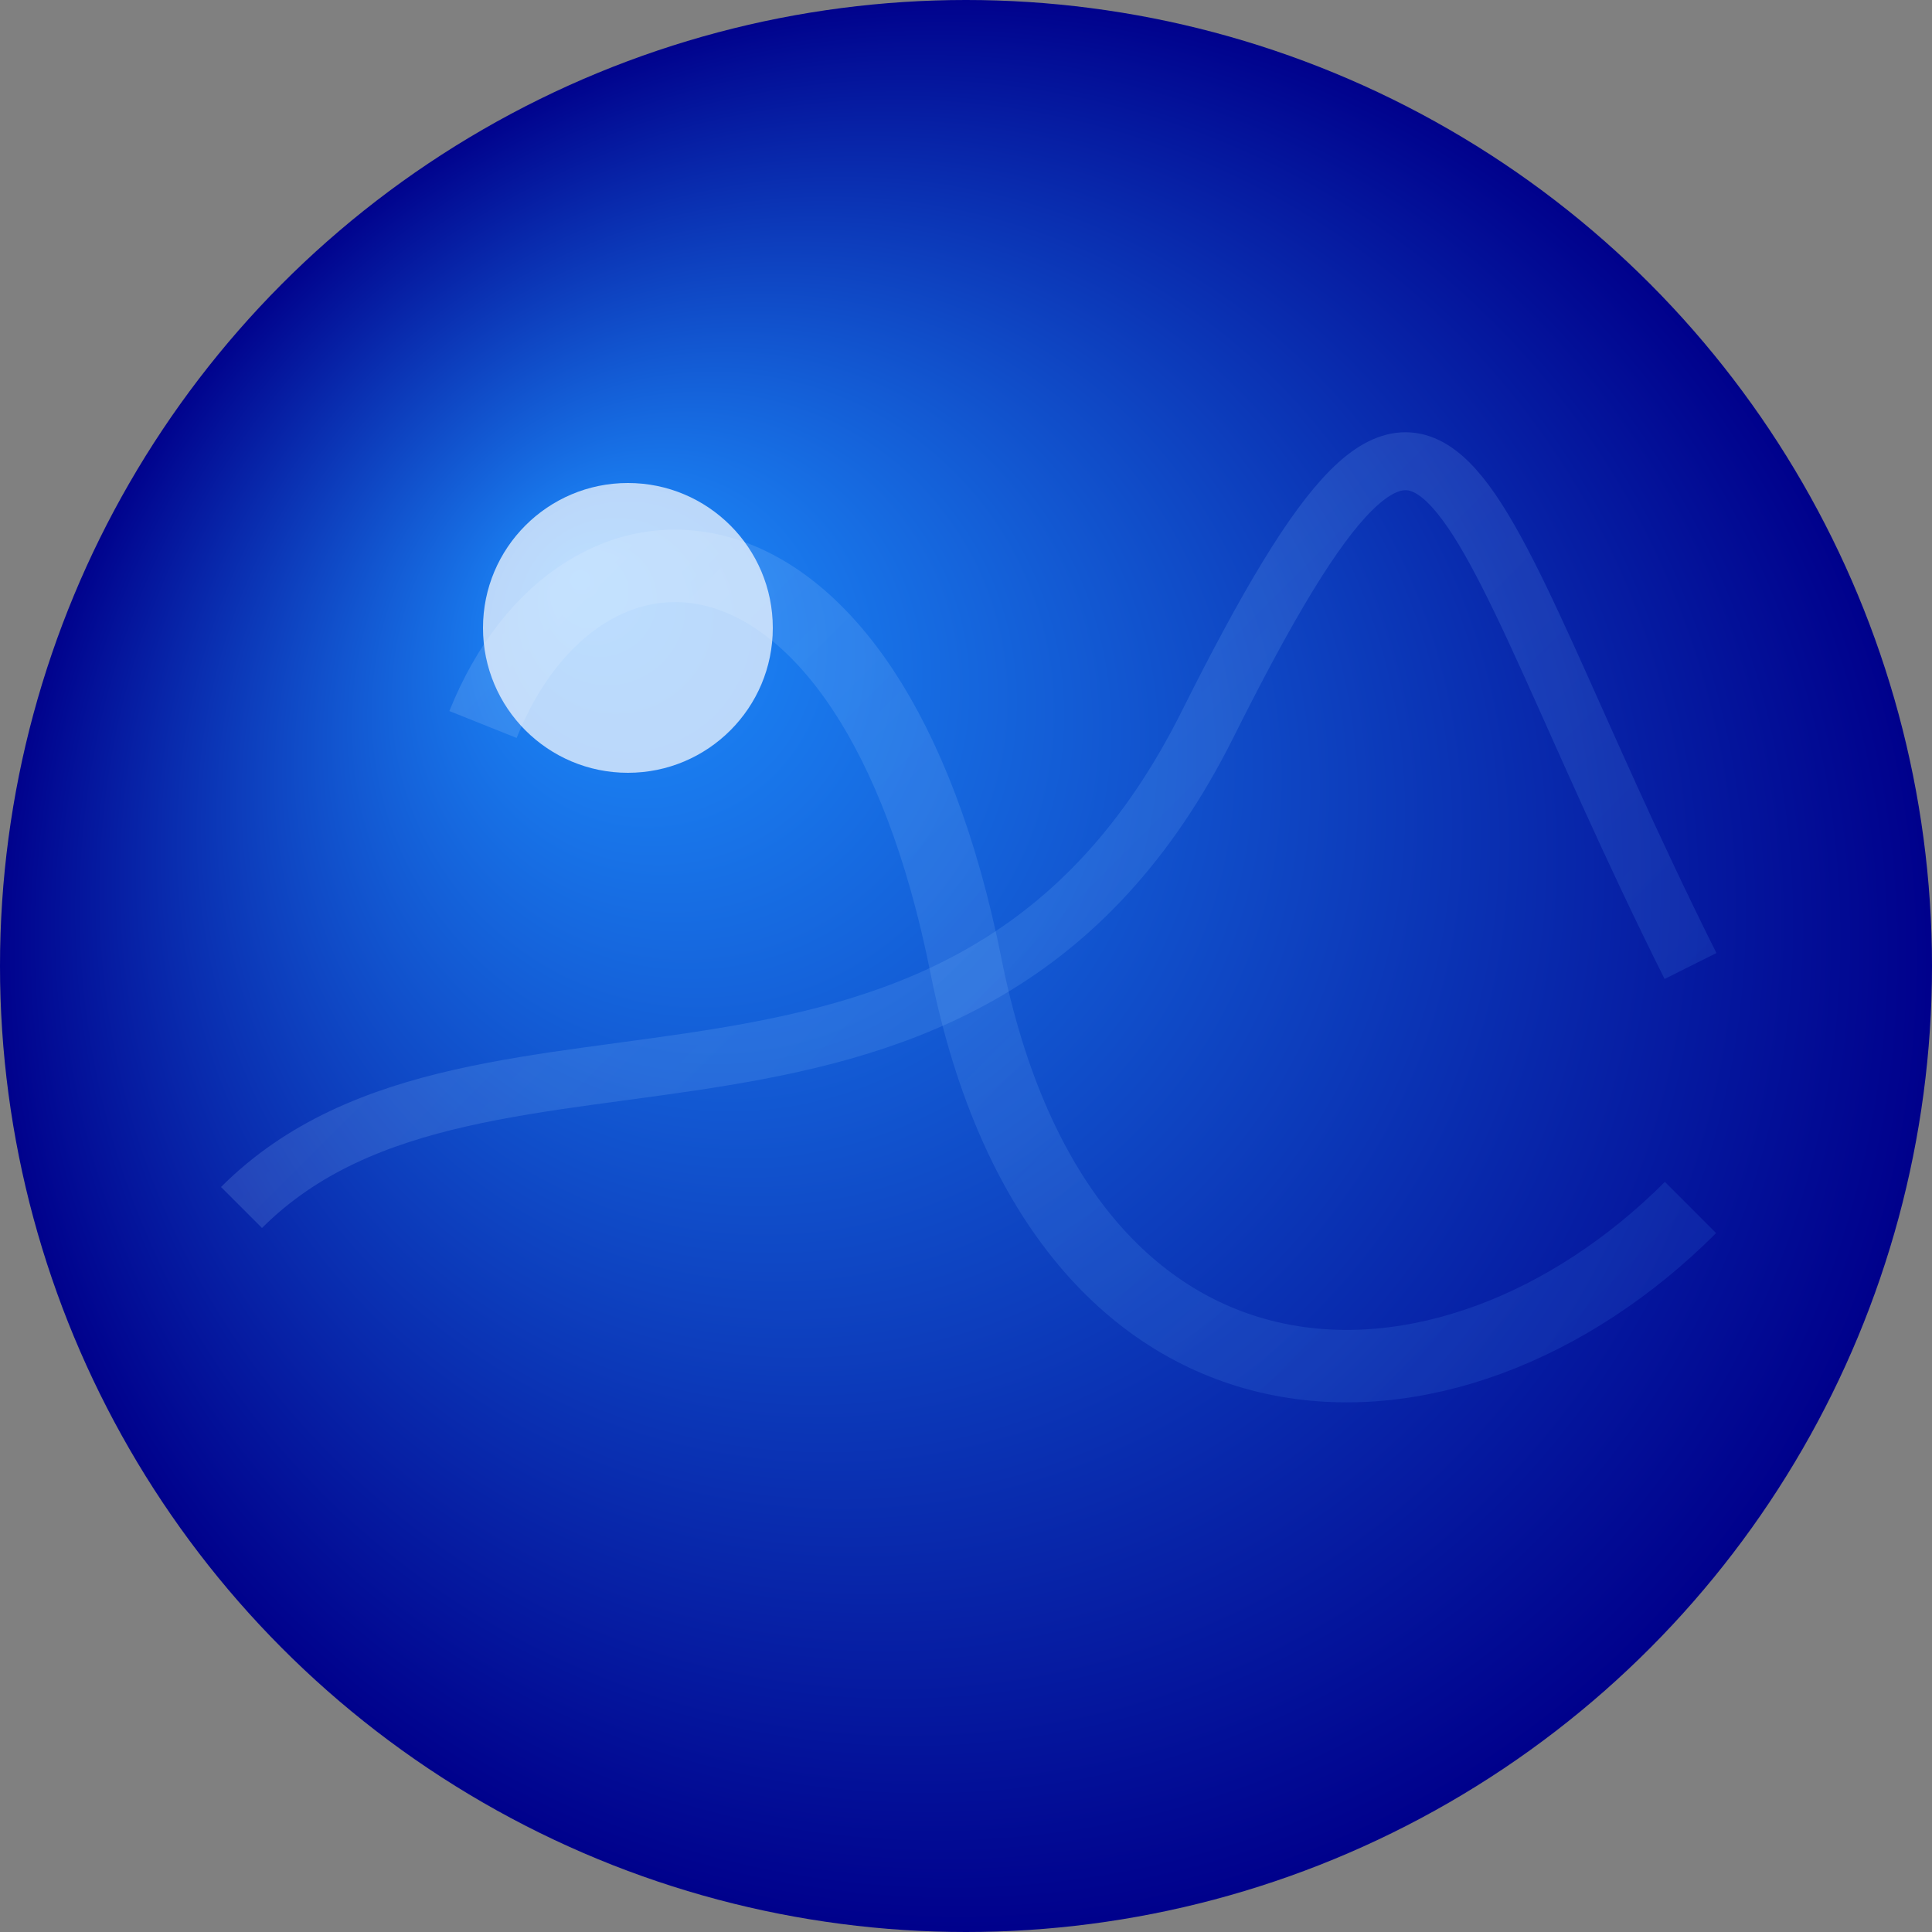 <!-- <svg width="40" height="40" viewBox="0 0 40 40" fill="none" xmlns="http://www.w3.org/2000/svg">
<rect width="40" height="40" rx="20" fill="#18181B"/>
<g clip-path="url(#clip0_15_2080)">
<path d="M21.7784 11.7207L28.3803 28.2797H32.0007L25.3988 11.7207H21.7784Z" fill="white"/>
<path d="M14.1194 21.727L16.3783 15.9078L18.6373 21.727H14.1194ZM14.4856 11.7207L7.88477 28.2797H11.5756L12.9255 24.8023H19.8313L21.1811 28.2797H24.8719L18.2711 11.7207H14.4856Z" fill="white"/>
</g>
<defs>
<clipPath id="clip0_15_2080">
<rect width="24" height="18" fill="white" transform="translate(8 11)"/>
</clipPath>
</defs>
</svg> -->

<svg width="40" height="40" viewBox="0 0 40 40" fill="none" xmlns="http://www.w3.org/2000/svg">
  <rect x="0" y="0" width="40" height="40" fill="#808080" stroke="none"/>
  <defs>
    <radialGradient id="blue-marble-gradient" cx="50%" cy="50%" r="50%" fx="30%" fy="30%">
      <stop offset="0%" style="stop-color:#1E90FF; stop-opacity:1" />
      <stop offset="100%" style="stop-color:#00008B; stop-opacity:1" />
    </radialGradient>
    <linearGradient id="marble-swirls" x1="0" y1="0" x2="40" y2="40" gradientUnits="userSpaceOnUse">
      <stop offset="0%" stop-color="#ffffff" stop-opacity="0.2"/>
      <stop offset="100%" stop-color="#1E90FF" stop-opacity="0.1"/>
    </linearGradient>
  </defs>
  <!-- Background Circle -->
  <circle cx="20" cy="20" r="20" fill="url(#blue-marble-gradient)" />
  <!-- Marble Swirls -->
  <path d="M10 15 C12 10, 18 10, 20 20 S30 30, 35 25" stroke="url(#marble-swirls)" stroke-width="1.5" fill="none"/>
  <path d="M5 25 C10 20, 20 25, 25 15 S30 10, 35 20" stroke="url(#marble-swirls)" stroke-width="1.2" fill="none"/>
  <!-- Light Reflection -->
  <circle cx="13" cy="13" r="3" fill="white" opacity="0.7"/>
</svg>


